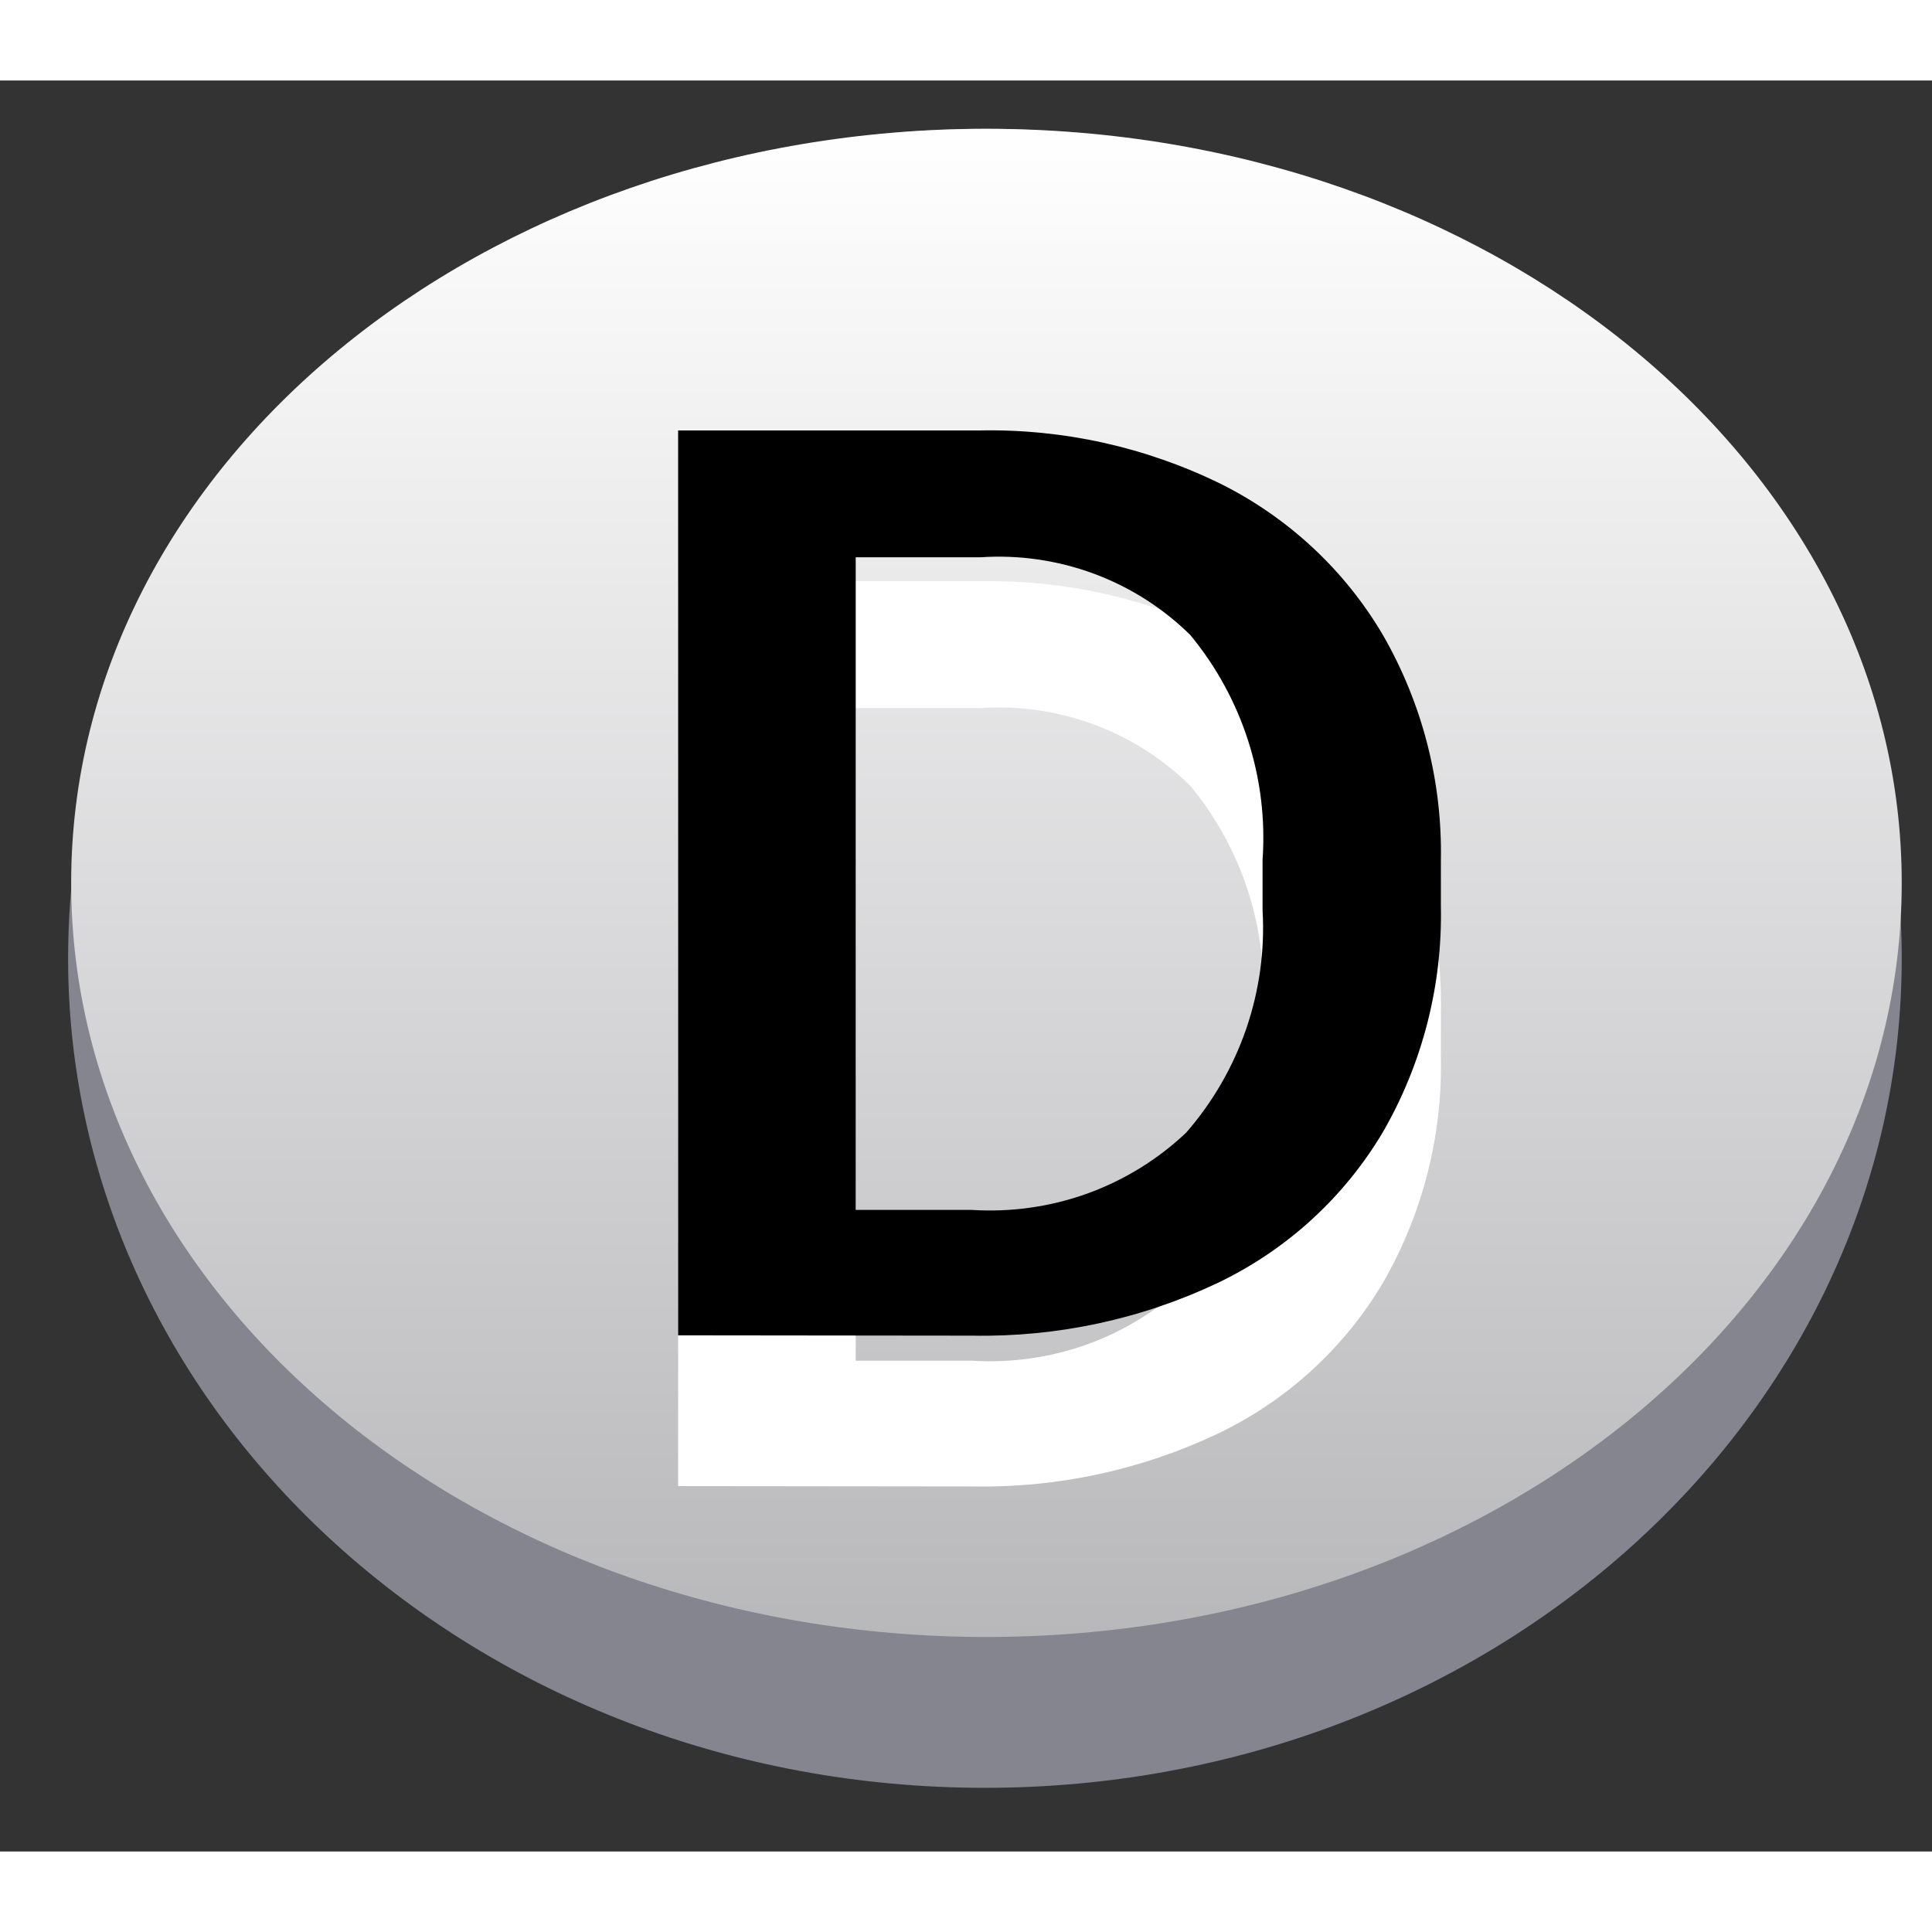 <svg width="52" height="52" viewBox="0 0 24 22" fill="none" xmlns="http://www.w3.org/2000/svg">
<rect x="0" y="0" width="24" height="22" fill="#333333" stroke="none"/>
<path d="M12.235 21.209C18.525 21.209 23.624 16.595 23.624 10.904C23.624 5.213 18.525 0.6 12.235 0.6C5.945 0.6 0.846 5.213 0.846 10.904C0.846 16.595 5.945 21.209 12.235 21.209Z" fill="#85858F"/>
<path d="M12.254 19.335C18.534 19.335 23.624 15.141 23.624 9.968C23.624 4.794 18.534 0.6 12.254 0.6C5.974 0.6 0.884 4.794 0.884 9.968C0.884 15.141 5.974 19.335 12.254 19.335Z" fill="url(#paint0_linear_1_1412)"/>
<path d="M8.424 17.461V6.22H12.174C13.21 6.201 14.235 6.428 15.163 6.883C16.007 7.304 16.709 7.959 17.183 8.768C17.671 9.62 17.918 10.585 17.899 11.563V12.126C17.92 13.11 17.672 14.081 17.179 14.936C16.698 15.747 15.985 16.399 15.129 16.809C14.178 17.26 13.134 17.485 12.08 17.465L8.424 17.461ZM10.63 7.796V15.903H12.07C12.558 15.934 13.047 15.865 13.506 15.7C13.965 15.534 14.384 15.276 14.736 14.941C15.402 14.177 15.742 13.187 15.684 12.18V11.556C15.755 10.545 15.434 9.546 14.786 8.761C14.445 8.425 14.037 8.166 13.587 7.999C13.136 7.833 12.656 7.763 12.176 7.796H10.63Z" fill="white"/>
<path d="M8.424 15.588V4.347H12.174C13.21 4.327 14.235 4.555 15.163 5.01C16.007 5.431 16.709 6.086 17.183 6.895C17.671 7.747 17.918 8.712 17.899 9.69V10.252C17.92 11.236 17.672 12.208 17.179 13.063C16.698 13.874 15.985 14.526 15.129 14.936C14.178 15.387 13.134 15.611 12.08 15.592L8.424 15.588ZM10.63 5.923V14.03H12.07C12.558 14.061 13.047 13.992 13.506 13.827C13.965 13.661 14.384 13.403 14.736 13.069C15.402 12.304 15.742 11.314 15.684 10.307V9.683C15.755 8.672 15.434 7.673 14.786 6.888C14.445 6.552 14.037 6.293 13.587 6.126C13.136 5.96 12.656 5.89 12.176 5.923H10.63Z" fill="black"/>
<defs>
<linearGradient id="paint0_linear_1_1412" x1="12.254" y1="0.6" x2="12.254" y2="19.335" gradientUnits="userSpaceOnUse">
<stop stop-color="white"/>
<stop offset="1" stop-color="#B8B8BB"/>
</linearGradient>
</defs>
</svg>
